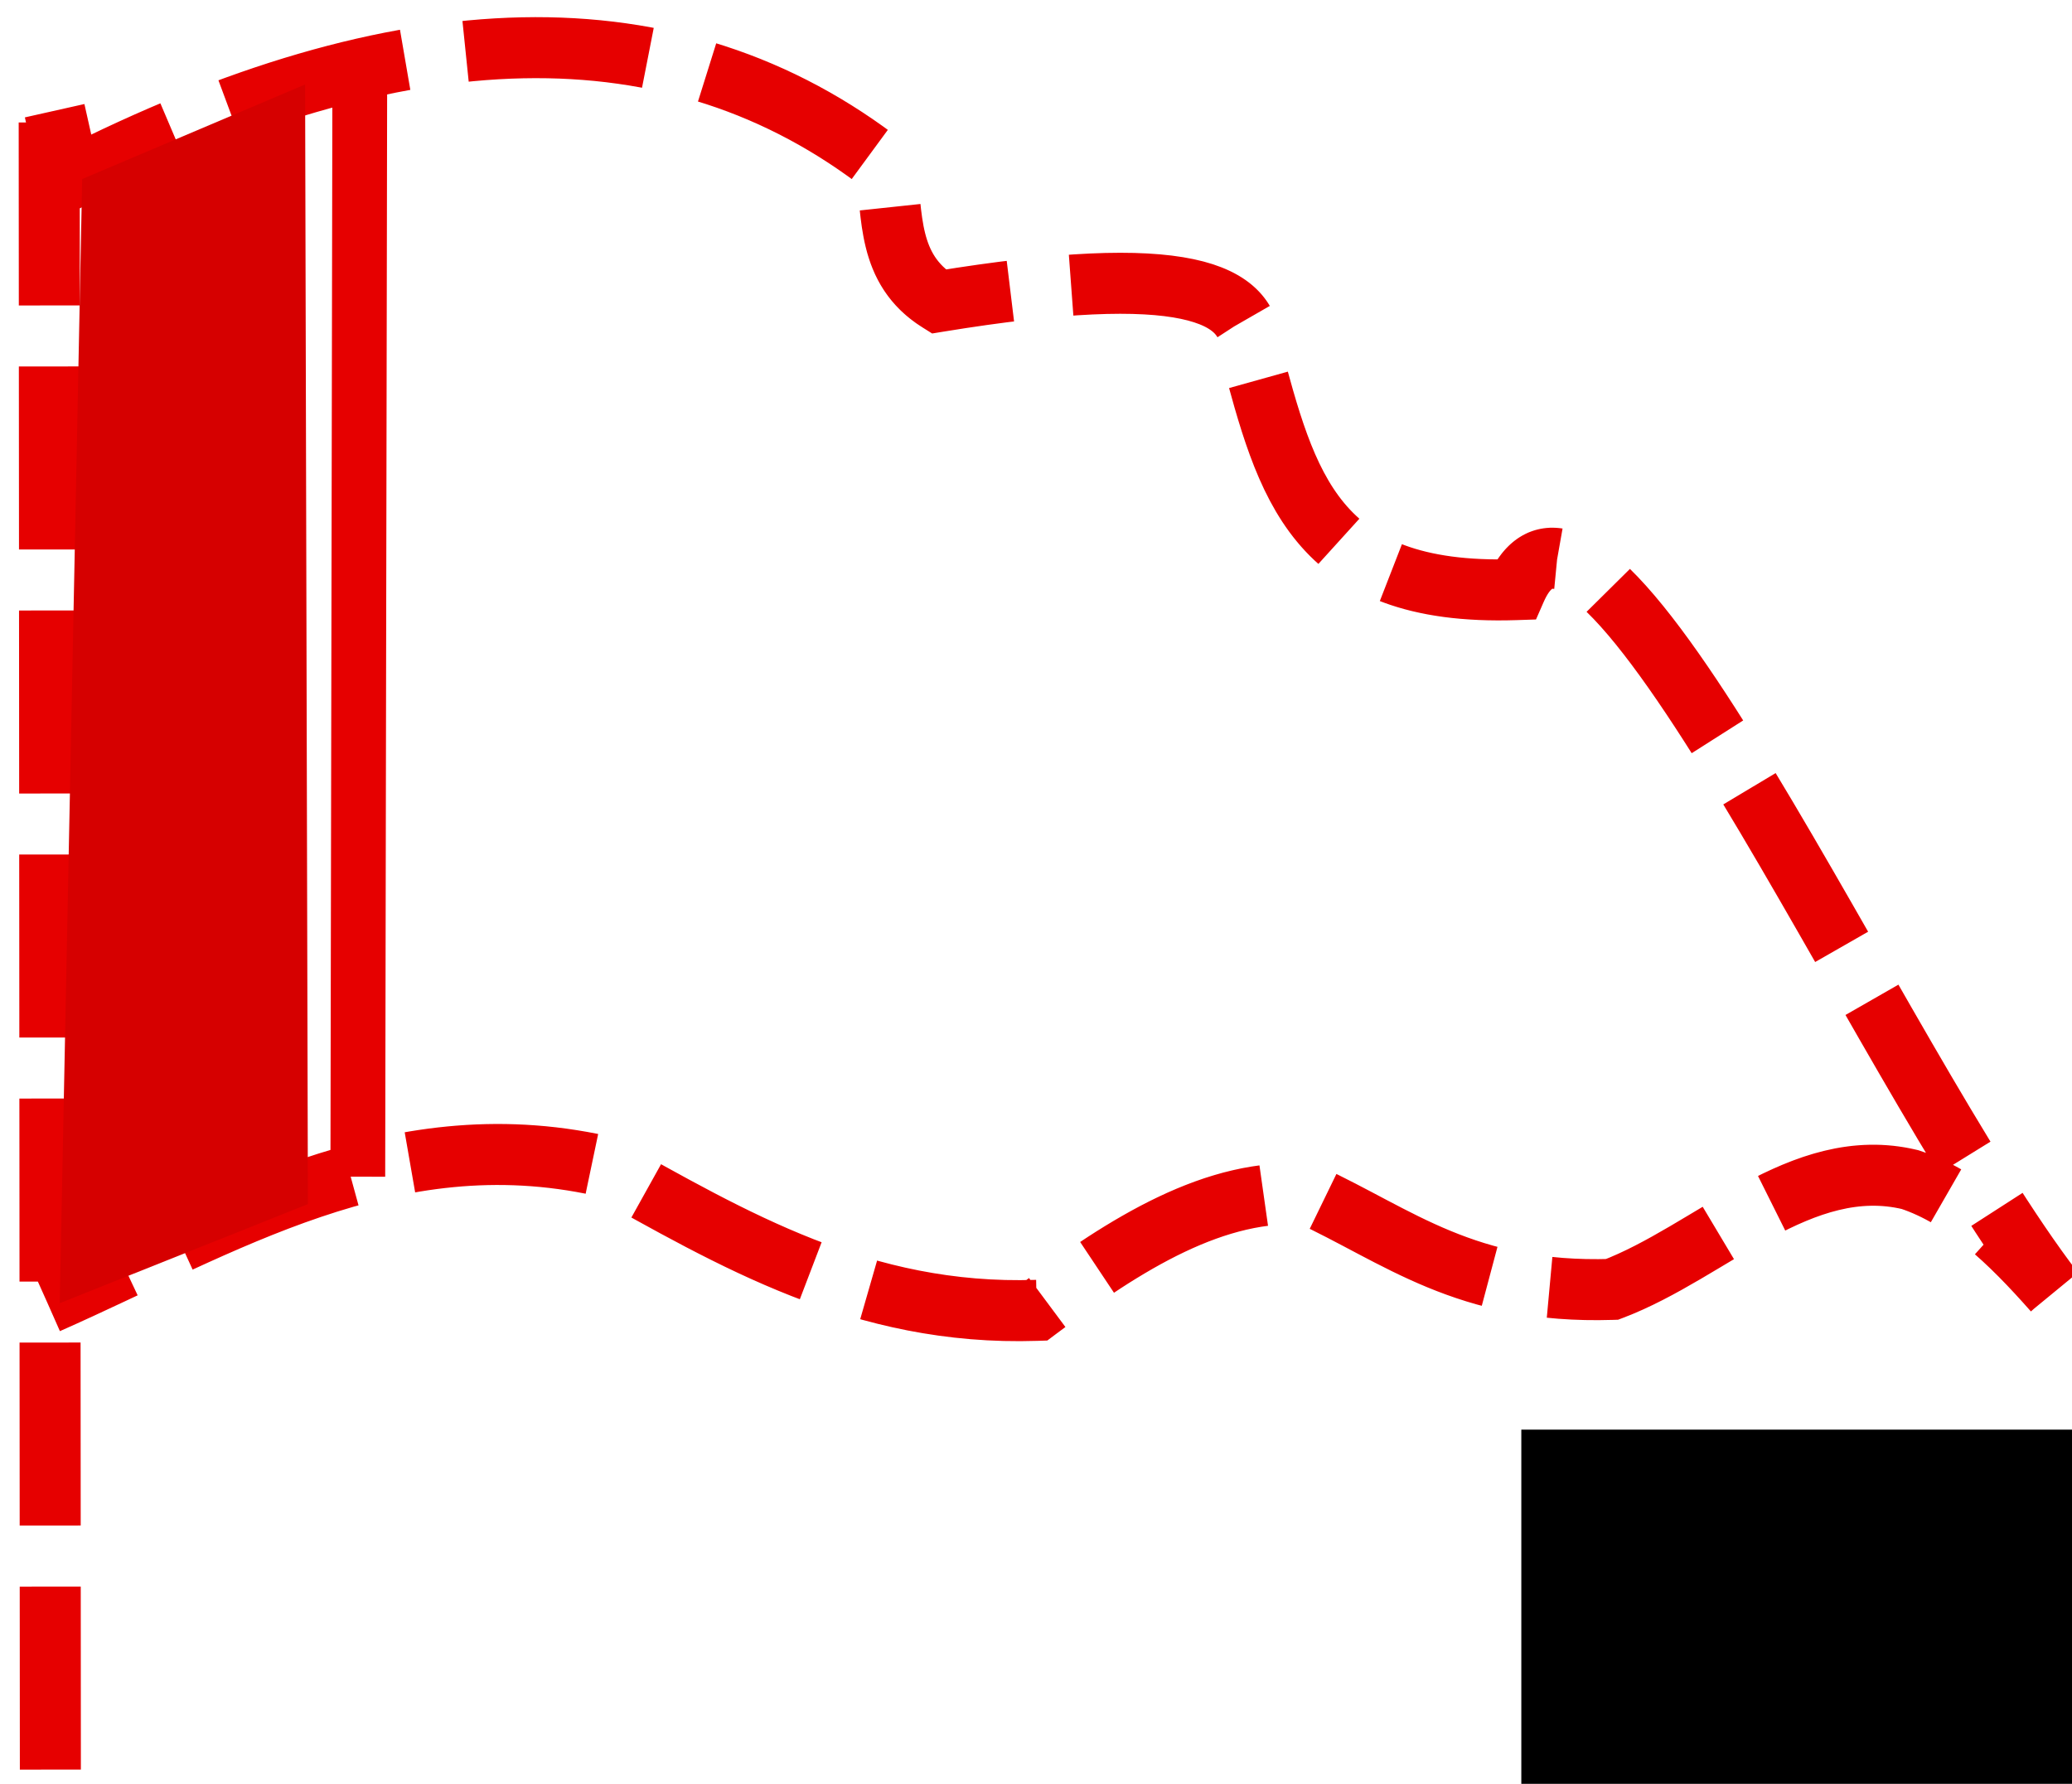 <?xml version="1.0" encoding="UTF-8" standalone="no"?>
<svg
   xmlns:dc="http://purl.org/dc/elements/1.1/"
   xmlns:cc="http://creativecommons.org/ns#"
   xmlns:rdf="http://www.w3.org/1999/02/22-rdf-syntax-ns#"
   xmlns:svg="http://www.w3.org/2000/svg"
   xmlns="http://www.w3.org/2000/svg"
   xmlns:sodipodi="http://sodipodi.sourceforge.net/DTD/sodipodi-0.dtd"
   xmlns:inkscape="http://www.inkscape.org/namespaces/inkscape"
   width="180mm"
   height="155mm"
   version="1.1"
   viewBox="0 0 180 155"
   id="svg48"
   sodipodi:docname="ok_rgv_red_dashed.svg"
   inkscape:version="0.92.2 (5c3e80d, 2017-08-06)">
  <defs
     id="defs52" />
  <sodipodi:namedview
     pagecolor="#ffffff"
     bordercolor="#666666"
     borderopacity="1"
     objecttolerance="10"
     gridtolerance="10"
     guidetolerance="10"
     inkscape:pageopacity="0"
     inkscape:pageshadow="2"
     inkscape:window-width="2560"
     inkscape:window-height="981"
     id="namedview50"
     showgrid="false"
     inkscape:zoom="0.5"
     inkscape:cx="-466.8076"
     inkscape:cy="408.09286"
     inkscape:window-x="0"
     inkscape:window-y="28"
     inkscape:window-maximized="1"
     inkscape:current-layer="svg48" />
  <path
     d="M 179.626,12.765 Z"
     id="path4"
     inkscape:connector-curvature="0"
     style="fill:none;stroke:#000000;stroke-width:0.289px" />
  <flowRoot
     font-size="40px"
     letter-spacing="0px"
     word-spacing="0px"
     style="font-size:40px;line-height:1.25;font-family:sans-serif;letter-spacing:0px;word-spacing:0px;fill:#000000"
     xml:space="preserve"
     id="flowRoot12"
     transform="matrix(0.911,0,0,1,8.848,-128.695)"><flowRegion
       id="flowRegion8"><rect
         x="1367.7"
         y="38.766"
         width="127.28"
         height="402.04"
         id="rect6" /></flowRegion><flowPara
       id="flowPara10" /></flowRoot>  <flowRoot
     font-size="40px"
     letter-spacing="0px"
     word-spacing="0px"
     style="font-size:40px;line-height:1.25;font-family:sans-serif;letter-spacing:0px;word-spacing:0px;fill:#000000"
     xml:space="preserve"
     id="flowRoot20"
     transform="matrix(0.911,0,0,1,8.848,-128.695)"><flowRegion
       id="flowRegion16"><rect
         x="135.36"
         y="252.92"
         width="220.21"
         height="153.54"
         id="rect14" /></flowRegion><flowPara
       id="flowPara18" /></flowRoot>  <path
     d="M 4.375,153.765 4.272,7.505 6.08,15.563 C 34.777,0.972 58.588,0.091 76.959,14.477 c 0.6,4.247 0.085,8.902 4.58,11.723 21.38,-3.5 27.173,-0.809 27.085,4.218 3.13,11.622 5.476,21.398 23.055,20.816 6.871,-15.712 31.155,40.638 46.732,60.958 -3.801,-4.312 -7.766,-8.127 -12.476,-9.693 -9.459,-2.278 -17.275,6.278 -25.893,9.54 -12.687,0.405 -18.613,-4.677 -26.387,-8.259 -8.005,-0.628 -15.817,4.231 -23.595,10.08 -15.204,0.503 -26.416,-6.215 -37.833,-12.561 -18.302,-4.032 -32.844,5.203 -48.094,11.943"
     id="path22"
     inkscape:connector-curvature="0"
     style="fill:none;stroke:#e60000;stroke-width:5.301;stroke-miterlimit:4;stroke-dasharray:15.903,5.301;stroke-dashoffset:0" />
  <path
     d="M 31.084,102.245 31.257,5.677"
     id="path24"
     inkscape:connector-curvature="0"
     style="fill:none;stroke:#e60000;stroke-width:4.757" />
  <flowRoot
     font-size="40px"
     letter-spacing="0px"
     word-spacing="0px"
     style="font-size:40px;line-height:1.25;font-family:sans-serif;letter-spacing:0px;word-spacing:0px;fill:#000000"
     xml:space="preserve"
     id="flowRoot36"
     transform="matrix(0.911,0,0,1,8.848,-128.695)"><flowRegion
       id="flowRegion32"><rect
         x="244.46"
         y="297.36"
         width="42.426"
         height="65.66"
         id="rect30" /></flowRegion><flowPara
       id="flowPara34" /></flowRoot>  <path
     d="M 5.19,113.235 7.138,15.558 26.505,7.34 26.748,104.626 Z"
     id="path42"
     inkscape:connector-curvature="0"
     style="fill:#d60000;stroke-width:0" />
</svg>
